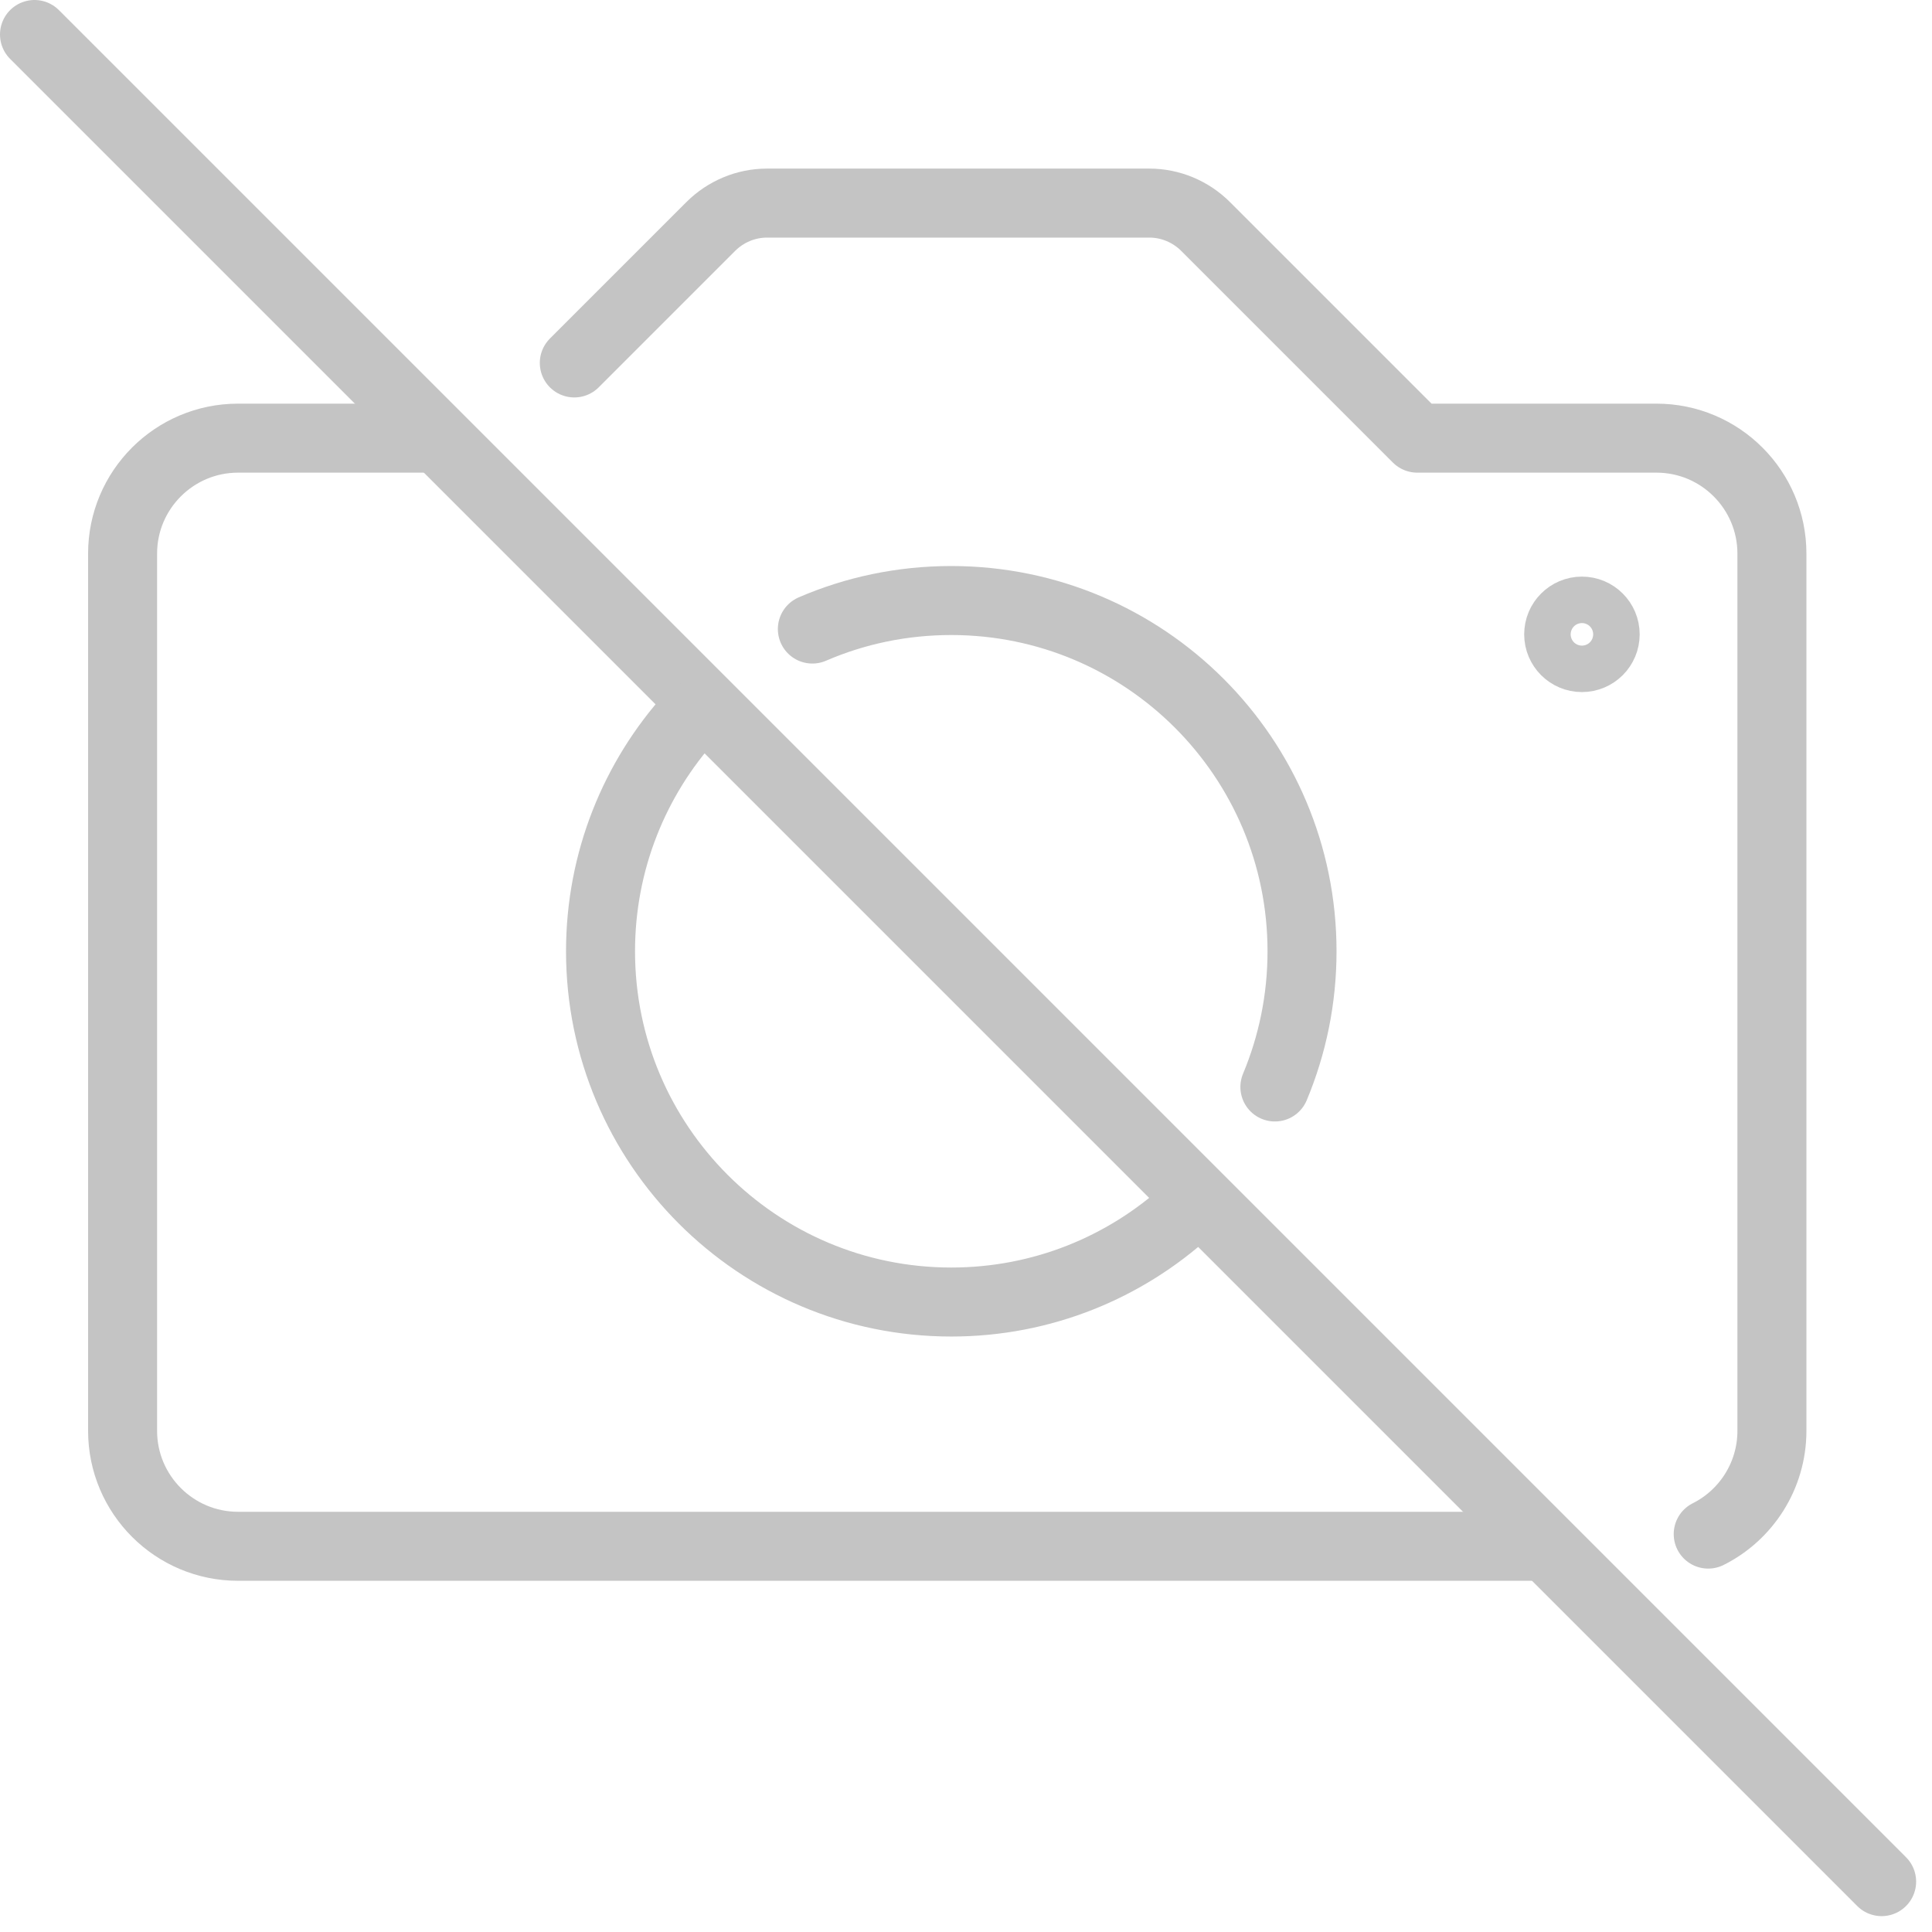 <svg width="84" height="84" viewBox="0 0 84 84" fill="none" xmlns="http://www.w3.org/2000/svg">
<g clip-path="url(#clip0)">
<path d="M1.5 1.5L81.81 81.81" stroke="#C4C4C4" stroke-width="3" stroke-miterlimit="10" stroke-linecap="round" stroke-linejoin="round"/>
<path d="M74.27 66.7C75.91 65.88 77.04 64.17 77.04 62.21V24.07C77.04 21.3 74.79 19.05 72.02 19.05H61.62L52.42 9.85C51.77 9.2 50.89 8.83 49.97 8.83H41.66H33.35C32.43 8.83 31.55 9.2 30.9 9.85L24.97 15.78" stroke="#C4C4C4" stroke-width="3" stroke-miterlimit="10" stroke-linecap="round" stroke-linejoin="round"/>
<path d="M18.56 19.05H10.35C7.58 19.05 5.33 21.3 5.33 24.07V62.21C5.33 64.98 7.58 67.23 10.35 67.23H66.6" stroke="#C4C4C4" stroke-width="3" stroke-miterlimit="10" stroke-linecap="round" stroke-linejoin="round"/>
<path d="M51.63 52.63C48.92 55.1 45.32 56.61 41.36 56.61C32.94 56.61 26.11 49.78 26.11 41.36C26.11 37.43 27.6 33.84 30.04 31.14" stroke="#C4C4C4" stroke-width="3" stroke-miterlimit="10" stroke-linecap="round" stroke-linejoin="round"/>
<path d="M35.32 27.35C37.17 26.55 39.21 26.11 41.36 26.11C49.78 26.11 56.61 32.94 56.61 41.36C56.61 43.45 56.19 45.44 55.43 47.26" stroke="#C4C4C4" stroke-width="3" stroke-miterlimit="10" stroke-linecap="round" stroke-linejoin="round"/>
<path d="M68.779 28.59C69.337 28.59 69.79 28.138 69.79 27.58C69.79 27.023 69.337 26.57 68.779 26.57C68.222 26.57 67.769 27.023 67.769 27.58C67.769 28.138 68.222 28.59 68.779 28.59Z" stroke="#C4C4C4" stroke-width="3" stroke-miterlimit="10" stroke-linecap="round" stroke-linejoin="round"/>
</g>
<defs>
<clipPath id="clip0">
<rect width="83.31" height="83.31" fill="white"/>
</clipPath>
</defs>
</svg>
